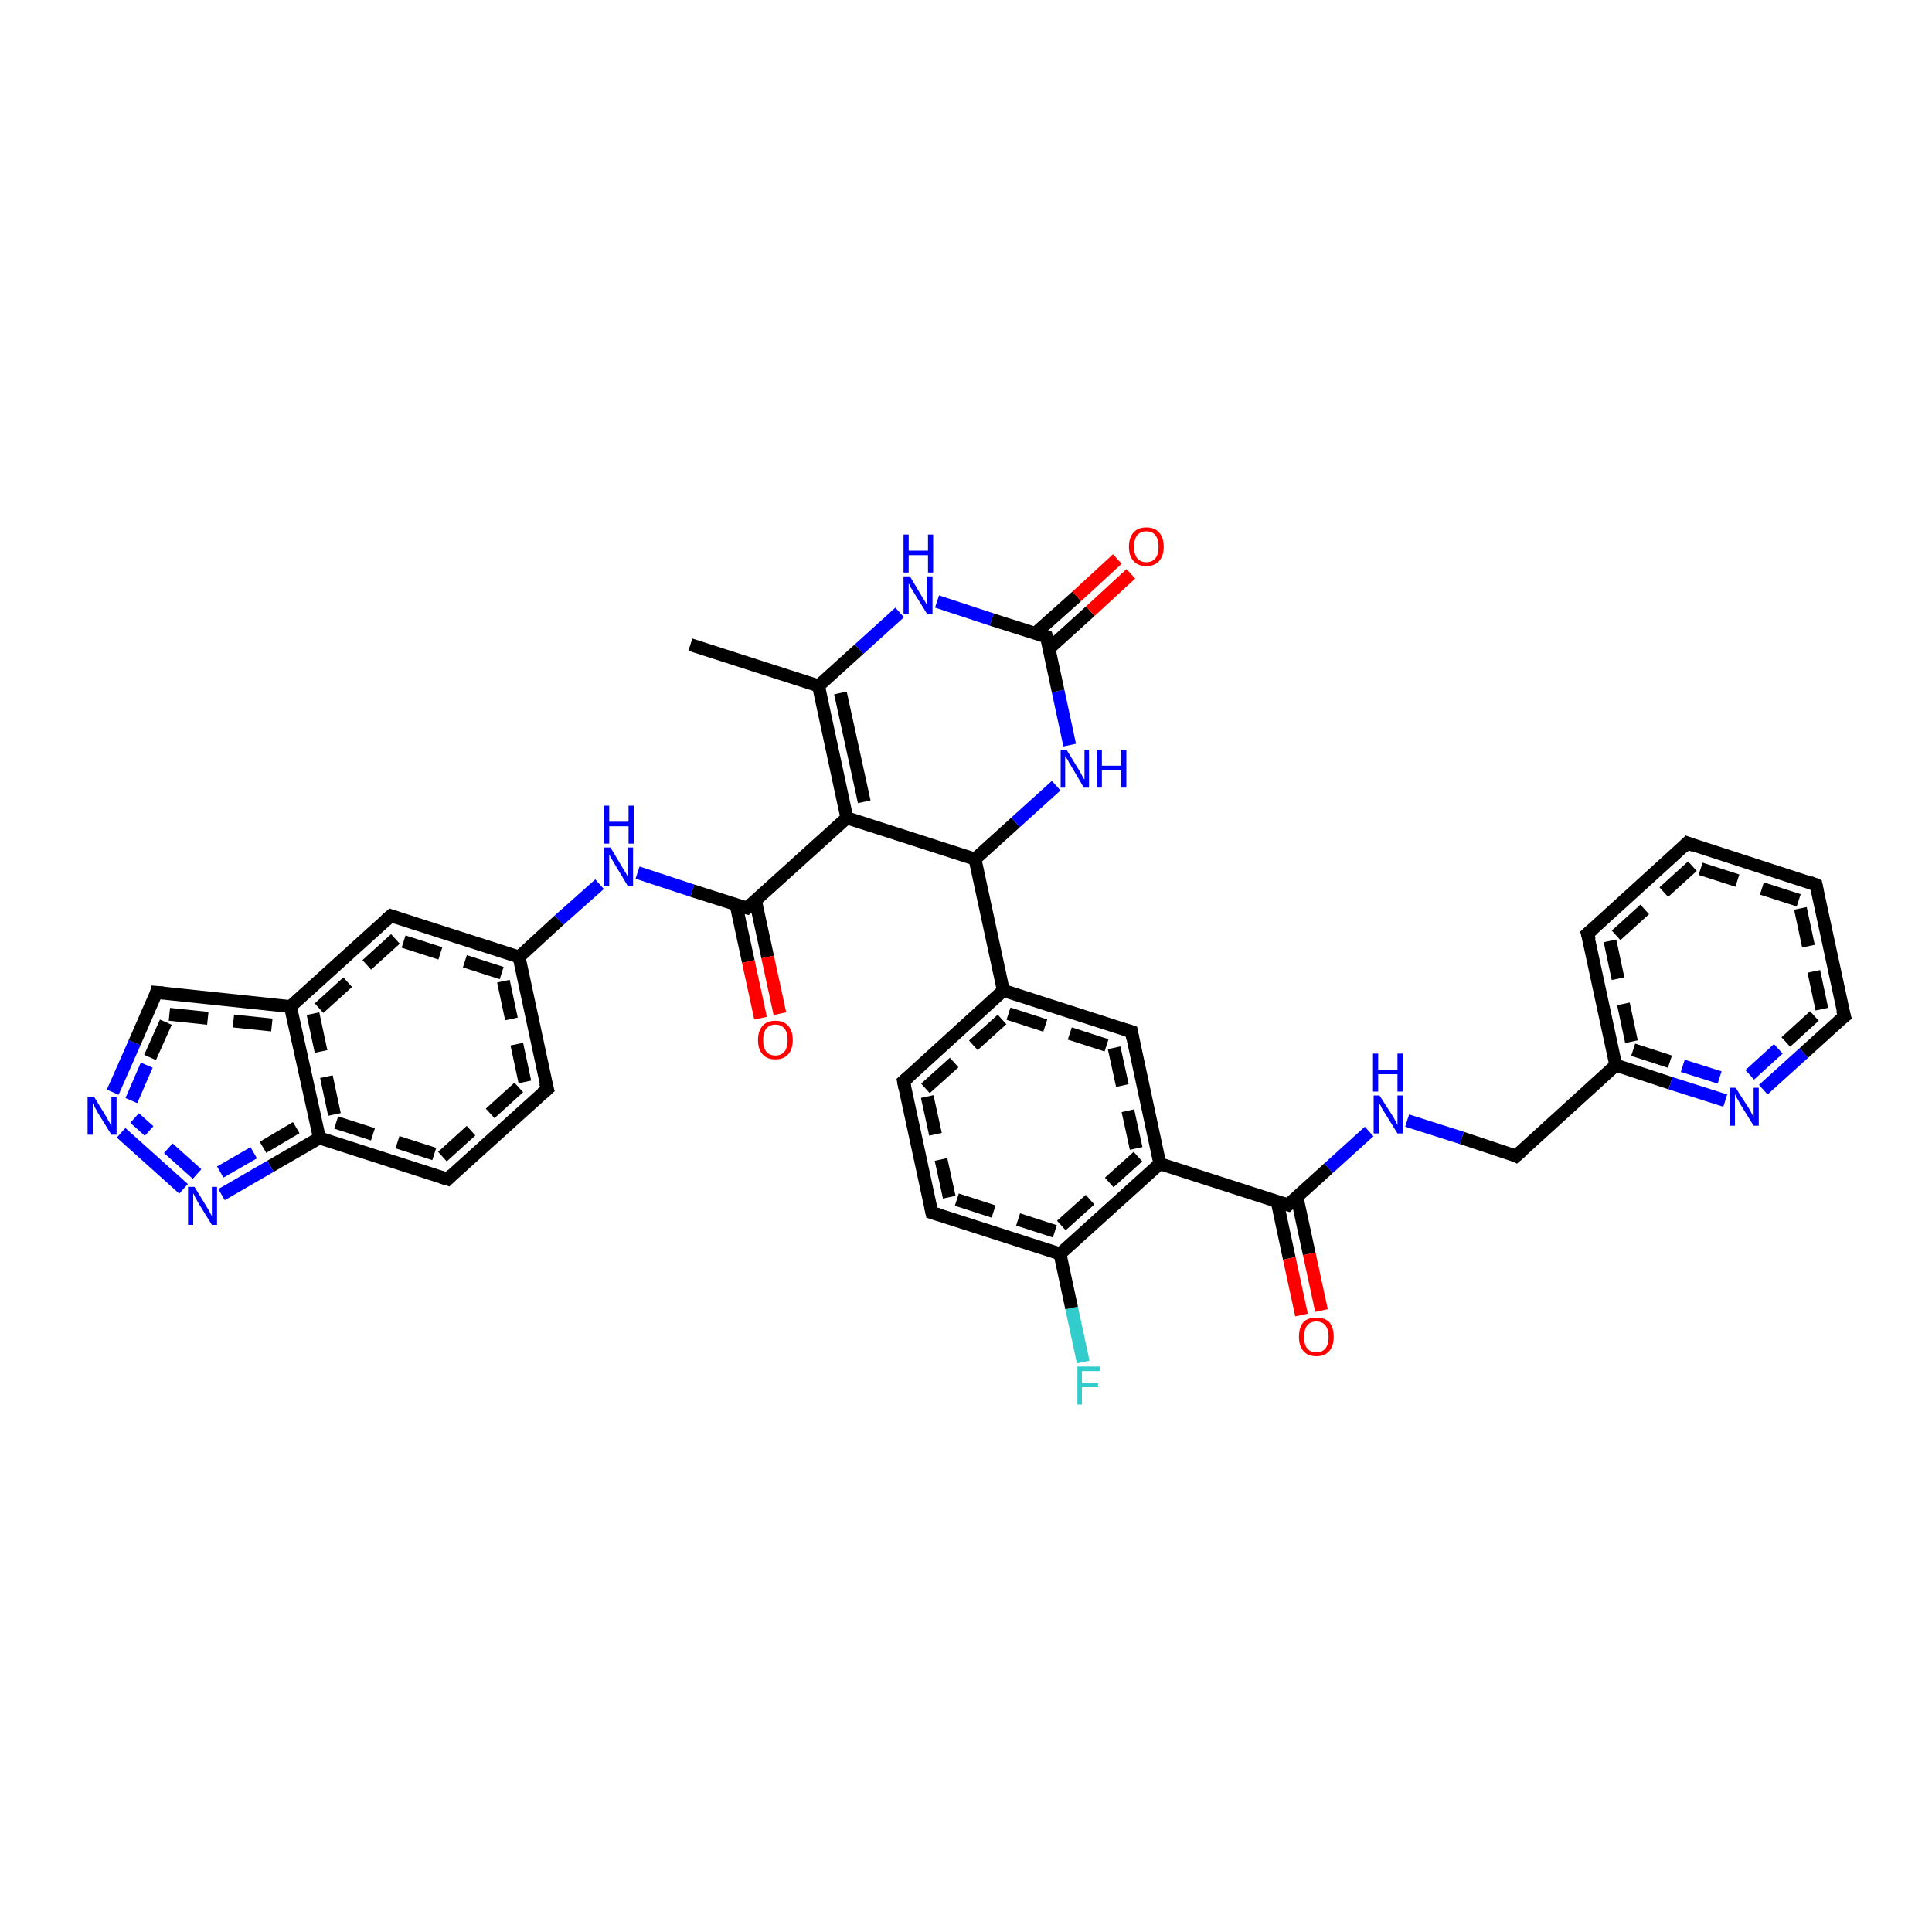 <?xml version='1.0' encoding='iso-8859-1'?>
<svg version='1.1' baseProfile='full'
              xmlns='http://www.w3.org/2000/svg'
                      xmlns:rdkit='http://www.rdkit.org/xml'
                      xmlns:xlink='http://www.w3.org/1999/xlink'
                  xml:space='preserve'
width='300px' height='300px' viewBox='0 0 300 300'>
<!-- END OF HEADER -->
<rect style='opacity:1.0;fill:#FFFFFF;stroke:none' width='300.0' height='300.0' x='0.0' y='0.0'> </rect>
<path class='bond-0 atom-0 atom-1' d='M 168.2,211.5 L 166.4,203.1' style='fill:none;fill-rule:evenodd;stroke:#33CCCC;stroke-width:2.0px;stroke-linecap:butt;stroke-linejoin:miter;stroke-opacity:1' />
<path class='bond-0 atom-0 atom-1' d='M 166.4,203.1 L 164.6,194.7' style='fill:none;fill-rule:evenodd;stroke:#000000;stroke-width:2.0px;stroke-linecap:butt;stroke-linejoin:miter;stroke-opacity:1' />
<path class='bond-1 atom-1 atom-2' d='M 164.6,194.7 L 144.7,188.3' style='fill:none;fill-rule:evenodd;stroke:#000000;stroke-width:2.0px;stroke-linecap:butt;stroke-linejoin:miter;stroke-opacity:1' />
<path class='bond-1 atom-1 atom-2' d='M 163.8,191.2 L 147.4,185.9' style='fill:none;fill-rule:evenodd;stroke:#000000;stroke-width:2.0px;stroke-linecap:butt;stroke-linejoin:miter;stroke-opacity:1;stroke-dasharray:6,4' />
<path class='bond-2 atom-2 atom-3' d='M 144.7,188.3 L 140.3,167.9' style='fill:none;fill-rule:evenodd;stroke:#000000;stroke-width:2.0px;stroke-linecap:butt;stroke-linejoin:miter;stroke-opacity:1' />
<path class='bond-2 atom-2 atom-3' d='M 147.4,185.9 L 143.7,169.0' style='fill:none;fill-rule:evenodd;stroke:#000000;stroke-width:2.0px;stroke-linecap:butt;stroke-linejoin:miter;stroke-opacity:1;stroke-dasharray:6,4' />
<path class='bond-3 atom-3 atom-4' d='M 140.3,167.9 L 155.8,153.8' style='fill:none;fill-rule:evenodd;stroke:#000000;stroke-width:2.0px;stroke-linecap:butt;stroke-linejoin:miter;stroke-opacity:1' />
<path class='bond-3 atom-3 atom-4' d='M 143.7,169.0 L 156.6,157.4' style='fill:none;fill-rule:evenodd;stroke:#000000;stroke-width:2.0px;stroke-linecap:butt;stroke-linejoin:miter;stroke-opacity:1;stroke-dasharray:6,4' />
<path class='bond-4 atom-4 atom-5' d='M 155.8,153.8 L 175.7,160.2' style='fill:none;fill-rule:evenodd;stroke:#000000;stroke-width:2.0px;stroke-linecap:butt;stroke-linejoin:miter;stroke-opacity:1' />
<path class='bond-4 atom-4 atom-5' d='M 156.6,157.4 L 173.0,162.7' style='fill:none;fill-rule:evenodd;stroke:#000000;stroke-width:2.0px;stroke-linecap:butt;stroke-linejoin:miter;stroke-opacity:1;stroke-dasharray:6,4' />
<path class='bond-5 atom-5 atom-6' d='M 175.7,160.2 L 180.1,180.7' style='fill:none;fill-rule:evenodd;stroke:#000000;stroke-width:2.0px;stroke-linecap:butt;stroke-linejoin:miter;stroke-opacity:1' />
<path class='bond-5 atom-5 atom-6' d='M 173.0,162.7 L 176.7,179.6' style='fill:none;fill-rule:evenodd;stroke:#000000;stroke-width:2.0px;stroke-linecap:butt;stroke-linejoin:miter;stroke-opacity:1;stroke-dasharray:6,4' />
<path class='bond-6 atom-6 atom-7' d='M 180.1,180.7 L 200.0,187.1' style='fill:none;fill-rule:evenodd;stroke:#000000;stroke-width:2.0px;stroke-linecap:butt;stroke-linejoin:miter;stroke-opacity:1' />
<path class='bond-7 atom-7 atom-8' d='M 198.3,186.5 L 200.2,195.4' style='fill:none;fill-rule:evenodd;stroke:#000000;stroke-width:2.0px;stroke-linecap:butt;stroke-linejoin:miter;stroke-opacity:1' />
<path class='bond-7 atom-7 atom-8' d='M 200.2,195.4 L 202.1,204.2' style='fill:none;fill-rule:evenodd;stroke:#FF0000;stroke-width:2.0px;stroke-linecap:butt;stroke-linejoin:miter;stroke-opacity:1' />
<path class='bond-7 atom-7 atom-8' d='M 201.4,185.9 L 203.3,194.7' style='fill:none;fill-rule:evenodd;stroke:#000000;stroke-width:2.0px;stroke-linecap:butt;stroke-linejoin:miter;stroke-opacity:1' />
<path class='bond-7 atom-7 atom-8' d='M 203.3,194.7 L 205.2,203.5' style='fill:none;fill-rule:evenodd;stroke:#FF0000;stroke-width:2.0px;stroke-linecap:butt;stroke-linejoin:miter;stroke-opacity:1' />
<path class='bond-8 atom-7 atom-9' d='M 200.0,187.1 L 206.3,181.4' style='fill:none;fill-rule:evenodd;stroke:#000000;stroke-width:2.0px;stroke-linecap:butt;stroke-linejoin:miter;stroke-opacity:1' />
<path class='bond-8 atom-7 atom-9' d='M 206.3,181.4 L 212.6,175.7' style='fill:none;fill-rule:evenodd;stroke:#0000FF;stroke-width:2.0px;stroke-linecap:butt;stroke-linejoin:miter;stroke-opacity:1' />
<path class='bond-9 atom-9 atom-10' d='M 218.5,174.0 L 227.0,176.7' style='fill:none;fill-rule:evenodd;stroke:#0000FF;stroke-width:2.0px;stroke-linecap:butt;stroke-linejoin:miter;stroke-opacity:1' />
<path class='bond-9 atom-9 atom-10' d='M 227.0,176.7 L 235.4,179.5' style='fill:none;fill-rule:evenodd;stroke:#000000;stroke-width:2.0px;stroke-linecap:butt;stroke-linejoin:miter;stroke-opacity:1' />
<path class='bond-10 atom-10 atom-11' d='M 235.4,179.5 L 250.9,165.4' style='fill:none;fill-rule:evenodd;stroke:#000000;stroke-width:2.0px;stroke-linecap:butt;stroke-linejoin:miter;stroke-opacity:1' />
<path class='bond-11 atom-11 atom-12' d='M 250.9,165.4 L 259.4,168.2' style='fill:none;fill-rule:evenodd;stroke:#000000;stroke-width:2.0px;stroke-linecap:butt;stroke-linejoin:miter;stroke-opacity:1' />
<path class='bond-11 atom-11 atom-12' d='M 259.4,168.2 L 267.9,170.9' style='fill:none;fill-rule:evenodd;stroke:#0000FF;stroke-width:2.0px;stroke-linecap:butt;stroke-linejoin:miter;stroke-opacity:1' />
<path class='bond-11 atom-11 atom-12' d='M 253.6,163.0 L 261.3,165.5' style='fill:none;fill-rule:evenodd;stroke:#000000;stroke-width:2.0px;stroke-linecap:butt;stroke-linejoin:miter;stroke-opacity:1;stroke-dasharray:6,4' />
<path class='bond-11 atom-11 atom-12' d='M 261.3,165.5 L 268.9,167.9' style='fill:none;fill-rule:evenodd;stroke:#0000FF;stroke-width:2.0px;stroke-linecap:butt;stroke-linejoin:miter;stroke-opacity:1;stroke-dasharray:6,4' />
<path class='bond-12 atom-12 atom-13' d='M 273.8,169.2 L 280.1,163.5' style='fill:none;fill-rule:evenodd;stroke:#0000FF;stroke-width:2.0px;stroke-linecap:butt;stroke-linejoin:miter;stroke-opacity:1' />
<path class='bond-12 atom-12 atom-13' d='M 280.1,163.5 L 286.4,157.8' style='fill:none;fill-rule:evenodd;stroke:#000000;stroke-width:2.0px;stroke-linecap:butt;stroke-linejoin:miter;stroke-opacity:1' />
<path class='bond-12 atom-12 atom-13' d='M 271.7,166.9 L 277.3,161.8' style='fill:none;fill-rule:evenodd;stroke:#0000FF;stroke-width:2.0px;stroke-linecap:butt;stroke-linejoin:miter;stroke-opacity:1;stroke-dasharray:6,4' />
<path class='bond-12 atom-12 atom-13' d='M 277.3,161.8 L 282.9,156.7' style='fill:none;fill-rule:evenodd;stroke:#000000;stroke-width:2.0px;stroke-linecap:butt;stroke-linejoin:miter;stroke-opacity:1;stroke-dasharray:6,4' />
<path class='bond-13 atom-13 atom-14' d='M 286.4,157.8 L 282.0,137.4' style='fill:none;fill-rule:evenodd;stroke:#000000;stroke-width:2.0px;stroke-linecap:butt;stroke-linejoin:miter;stroke-opacity:1' />
<path class='bond-13 atom-13 atom-14' d='M 282.9,156.7 L 279.3,139.8' style='fill:none;fill-rule:evenodd;stroke:#000000;stroke-width:2.0px;stroke-linecap:butt;stroke-linejoin:miter;stroke-opacity:1;stroke-dasharray:6,4' />
<path class='bond-14 atom-14 atom-15' d='M 282.0,137.4 L 262.0,130.9' style='fill:none;fill-rule:evenodd;stroke:#000000;stroke-width:2.0px;stroke-linecap:butt;stroke-linejoin:miter;stroke-opacity:1' />
<path class='bond-14 atom-14 atom-15' d='M 279.3,139.8 L 262.8,134.5' style='fill:none;fill-rule:evenodd;stroke:#000000;stroke-width:2.0px;stroke-linecap:butt;stroke-linejoin:miter;stroke-opacity:1;stroke-dasharray:6,4' />
<path class='bond-15 atom-15 atom-16' d='M 262.0,130.9 L 246.5,145.0' style='fill:none;fill-rule:evenodd;stroke:#000000;stroke-width:2.0px;stroke-linecap:butt;stroke-linejoin:miter;stroke-opacity:1' />
<path class='bond-15 atom-15 atom-16' d='M 262.8,134.5 L 250.0,146.1' style='fill:none;fill-rule:evenodd;stroke:#000000;stroke-width:2.0px;stroke-linecap:butt;stroke-linejoin:miter;stroke-opacity:1;stroke-dasharray:6,4' />
<path class='bond-16 atom-4 atom-17' d='M 155.8,153.8 L 151.4,133.4' style='fill:none;fill-rule:evenodd;stroke:#000000;stroke-width:2.0px;stroke-linecap:butt;stroke-linejoin:miter;stroke-opacity:1' />
<path class='bond-17 atom-17 atom-18' d='M 151.4,133.4 L 157.7,127.7' style='fill:none;fill-rule:evenodd;stroke:#000000;stroke-width:2.0px;stroke-linecap:butt;stroke-linejoin:miter;stroke-opacity:1' />
<path class='bond-17 atom-17 atom-18' d='M 157.7,127.7 L 164.0,122.0' style='fill:none;fill-rule:evenodd;stroke:#0000FF;stroke-width:2.0px;stroke-linecap:butt;stroke-linejoin:miter;stroke-opacity:1' />
<path class='bond-18 atom-18 atom-19' d='M 166.1,115.7 L 164.3,107.3' style='fill:none;fill-rule:evenodd;stroke:#0000FF;stroke-width:2.0px;stroke-linecap:butt;stroke-linejoin:miter;stroke-opacity:1' />
<path class='bond-18 atom-18 atom-19' d='M 164.3,107.3 L 162.5,98.9' style='fill:none;fill-rule:evenodd;stroke:#000000;stroke-width:2.0px;stroke-linecap:butt;stroke-linejoin:miter;stroke-opacity:1' />
<path class='bond-19 atom-19 atom-20' d='M 162.9,100.7 L 169.3,94.9' style='fill:none;fill-rule:evenodd;stroke:#000000;stroke-width:2.0px;stroke-linecap:butt;stroke-linejoin:miter;stroke-opacity:1' />
<path class='bond-19 atom-19 atom-20' d='M 169.3,94.9 L 175.6,89.1' style='fill:none;fill-rule:evenodd;stroke:#FF0000;stroke-width:2.0px;stroke-linecap:butt;stroke-linejoin:miter;stroke-opacity:1' />
<path class='bond-19 atom-19 atom-20' d='M 160.8,98.3 L 167.2,92.6' style='fill:none;fill-rule:evenodd;stroke:#000000;stroke-width:2.0px;stroke-linecap:butt;stroke-linejoin:miter;stroke-opacity:1' />
<path class='bond-19 atom-19 atom-20' d='M 167.2,92.6 L 173.5,86.8' style='fill:none;fill-rule:evenodd;stroke:#FF0000;stroke-width:2.0px;stroke-linecap:butt;stroke-linejoin:miter;stroke-opacity:1' />
<path class='bond-20 atom-19 atom-21' d='M 162.5,98.9 L 154.0,96.2' style='fill:none;fill-rule:evenodd;stroke:#000000;stroke-width:2.0px;stroke-linecap:butt;stroke-linejoin:miter;stroke-opacity:1' />
<path class='bond-20 atom-19 atom-21' d='M 154.0,96.2 L 145.5,93.4' style='fill:none;fill-rule:evenodd;stroke:#0000FF;stroke-width:2.0px;stroke-linecap:butt;stroke-linejoin:miter;stroke-opacity:1' />
<path class='bond-21 atom-21 atom-22' d='M 139.7,95.1 L 133.4,100.8' style='fill:none;fill-rule:evenodd;stroke:#0000FF;stroke-width:2.0px;stroke-linecap:butt;stroke-linejoin:miter;stroke-opacity:1' />
<path class='bond-21 atom-21 atom-22' d='M 133.4,100.8 L 127.1,106.5' style='fill:none;fill-rule:evenodd;stroke:#000000;stroke-width:2.0px;stroke-linecap:butt;stroke-linejoin:miter;stroke-opacity:1' />
<path class='bond-22 atom-22 atom-23' d='M 127.1,106.5 L 131.5,127.0' style='fill:none;fill-rule:evenodd;stroke:#000000;stroke-width:2.0px;stroke-linecap:butt;stroke-linejoin:miter;stroke-opacity:1' />
<path class='bond-22 atom-22 atom-23' d='M 130.5,107.6 L 134.2,124.5' style='fill:none;fill-rule:evenodd;stroke:#000000;stroke-width:2.0px;stroke-linecap:butt;stroke-linejoin:miter;stroke-opacity:1' />
<path class='bond-23 atom-23 atom-24' d='M 131.5,127.0 L 116.0,141.0' style='fill:none;fill-rule:evenodd;stroke:#000000;stroke-width:2.0px;stroke-linecap:butt;stroke-linejoin:miter;stroke-opacity:1' />
<path class='bond-24 atom-24 atom-25' d='M 114.3,140.5 L 116.2,149.3' style='fill:none;fill-rule:evenodd;stroke:#000000;stroke-width:2.0px;stroke-linecap:butt;stroke-linejoin:miter;stroke-opacity:1' />
<path class='bond-24 atom-24 atom-25' d='M 116.2,149.3 L 118.1,158.1' style='fill:none;fill-rule:evenodd;stroke:#FF0000;stroke-width:2.0px;stroke-linecap:butt;stroke-linejoin:miter;stroke-opacity:1' />
<path class='bond-24 atom-24 atom-25' d='M 117.3,139.8 L 119.2,148.6' style='fill:none;fill-rule:evenodd;stroke:#000000;stroke-width:2.0px;stroke-linecap:butt;stroke-linejoin:miter;stroke-opacity:1' />
<path class='bond-24 atom-24 atom-25' d='M 119.2,148.6 L 121.1,157.4' style='fill:none;fill-rule:evenodd;stroke:#FF0000;stroke-width:2.0px;stroke-linecap:butt;stroke-linejoin:miter;stroke-opacity:1' />
<path class='bond-25 atom-24 atom-26' d='M 116.0,141.0 L 107.5,138.3' style='fill:none;fill-rule:evenodd;stroke:#000000;stroke-width:2.0px;stroke-linecap:butt;stroke-linejoin:miter;stroke-opacity:1' />
<path class='bond-25 atom-24 atom-26' d='M 107.5,138.3 L 99.0,135.5' style='fill:none;fill-rule:evenodd;stroke:#0000FF;stroke-width:2.0px;stroke-linecap:butt;stroke-linejoin:miter;stroke-opacity:1' />
<path class='bond-26 atom-26 atom-27' d='M 93.1,137.3 L 86.8,142.9' style='fill:none;fill-rule:evenodd;stroke:#0000FF;stroke-width:2.0px;stroke-linecap:butt;stroke-linejoin:miter;stroke-opacity:1' />
<path class='bond-26 atom-26 atom-27' d='M 86.8,142.9 L 80.6,148.6' style='fill:none;fill-rule:evenodd;stroke:#000000;stroke-width:2.0px;stroke-linecap:butt;stroke-linejoin:miter;stroke-opacity:1' />
<path class='bond-27 atom-27 atom-28' d='M 80.6,148.6 L 60.7,142.2' style='fill:none;fill-rule:evenodd;stroke:#000000;stroke-width:2.0px;stroke-linecap:butt;stroke-linejoin:miter;stroke-opacity:1' />
<path class='bond-27 atom-27 atom-28' d='M 77.9,151.1 L 61.4,145.8' style='fill:none;fill-rule:evenodd;stroke:#000000;stroke-width:2.0px;stroke-linecap:butt;stroke-linejoin:miter;stroke-opacity:1;stroke-dasharray:6,4' />
<path class='bond-28 atom-28 atom-29' d='M 60.7,142.2 L 45.1,156.3' style='fill:none;fill-rule:evenodd;stroke:#000000;stroke-width:2.0px;stroke-linecap:butt;stroke-linejoin:miter;stroke-opacity:1' />
<path class='bond-28 atom-28 atom-29' d='M 61.4,145.8 L 48.6,157.4' style='fill:none;fill-rule:evenodd;stroke:#000000;stroke-width:2.0px;stroke-linecap:butt;stroke-linejoin:miter;stroke-opacity:1;stroke-dasharray:6,4' />
<path class='bond-29 atom-29 atom-30' d='M 45.1,156.3 L 49.6,176.7' style='fill:none;fill-rule:evenodd;stroke:#000000;stroke-width:2.0px;stroke-linecap:butt;stroke-linejoin:miter;stroke-opacity:1' />
<path class='bond-29 atom-29 atom-30' d='M 48.6,157.4 L 52.2,174.3' style='fill:none;fill-rule:evenodd;stroke:#000000;stroke-width:2.0px;stroke-linecap:butt;stroke-linejoin:miter;stroke-opacity:1;stroke-dasharray:6,4' />
<path class='bond-30 atom-30 atom-31' d='M 49.6,176.7 L 69.5,183.1' style='fill:none;fill-rule:evenodd;stroke:#000000;stroke-width:2.0px;stroke-linecap:butt;stroke-linejoin:miter;stroke-opacity:1' />
<path class='bond-30 atom-30 atom-31' d='M 52.2,174.3 L 68.7,179.6' style='fill:none;fill-rule:evenodd;stroke:#000000;stroke-width:2.0px;stroke-linecap:butt;stroke-linejoin:miter;stroke-opacity:1;stroke-dasharray:6,4' />
<path class='bond-31 atom-31 atom-32' d='M 69.5,183.1 L 85.0,169.1' style='fill:none;fill-rule:evenodd;stroke:#000000;stroke-width:2.0px;stroke-linecap:butt;stroke-linejoin:miter;stroke-opacity:1' />
<path class='bond-31 atom-31 atom-32' d='M 68.7,179.6 L 81.5,168.0' style='fill:none;fill-rule:evenodd;stroke:#000000;stroke-width:2.0px;stroke-linecap:butt;stroke-linejoin:miter;stroke-opacity:1;stroke-dasharray:6,4' />
<path class='bond-32 atom-30 atom-33' d='M 49.6,176.7 L 42.0,181.1' style='fill:none;fill-rule:evenodd;stroke:#000000;stroke-width:2.0px;stroke-linecap:butt;stroke-linejoin:miter;stroke-opacity:1' />
<path class='bond-32 atom-30 atom-33' d='M 42.0,181.1 L 34.4,185.5' style='fill:none;fill-rule:evenodd;stroke:#0000FF;stroke-width:2.0px;stroke-linecap:butt;stroke-linejoin:miter;stroke-opacity:1' />
<path class='bond-32 atom-30 atom-33' d='M 46.0,175.1 L 39.4,179.0' style='fill:none;fill-rule:evenodd;stroke:#000000;stroke-width:2.0px;stroke-linecap:butt;stroke-linejoin:miter;stroke-opacity:1;stroke-dasharray:6,4' />
<path class='bond-32 atom-30 atom-33' d='M 39.4,179.0 L 32.8,182.8' style='fill:none;fill-rule:evenodd;stroke:#0000FF;stroke-width:2.0px;stroke-linecap:butt;stroke-linejoin:miter;stroke-opacity:1;stroke-dasharray:6,4' />
<path class='bond-33 atom-33 atom-34' d='M 28.5,184.6 L 18.8,175.9' style='fill:none;fill-rule:evenodd;stroke:#0000FF;stroke-width:2.0px;stroke-linecap:butt;stroke-linejoin:miter;stroke-opacity:1' />
<path class='bond-33 atom-33 atom-34' d='M 30.6,182.3 L 20.9,173.6' style='fill:none;fill-rule:evenodd;stroke:#0000FF;stroke-width:2.0px;stroke-linecap:butt;stroke-linejoin:miter;stroke-opacity:1;stroke-dasharray:6,4' />
<path class='bond-34 atom-34 atom-35' d='M 17.5,169.6 L 20.9,161.9' style='fill:none;fill-rule:evenodd;stroke:#0000FF;stroke-width:2.0px;stroke-linecap:butt;stroke-linejoin:miter;stroke-opacity:1' />
<path class='bond-34 atom-34 atom-35' d='M 20.9,161.9 L 24.3,154.1' style='fill:none;fill-rule:evenodd;stroke:#000000;stroke-width:2.0px;stroke-linecap:butt;stroke-linejoin:miter;stroke-opacity:1' />
<path class='bond-34 atom-34 atom-35' d='M 20.4,170.9 L 23.3,164.2' style='fill:none;fill-rule:evenodd;stroke:#0000FF;stroke-width:2.0px;stroke-linecap:butt;stroke-linejoin:miter;stroke-opacity:1;stroke-dasharray:6,4' />
<path class='bond-34 atom-34 atom-35' d='M 23.3,164.2 L 26.3,157.5' style='fill:none;fill-rule:evenodd;stroke:#000000;stroke-width:2.0px;stroke-linecap:butt;stroke-linejoin:miter;stroke-opacity:1;stroke-dasharray:6,4' />
<path class='bond-35 atom-22 atom-36' d='M 127.1,106.5 L 107.2,100.1' style='fill:none;fill-rule:evenodd;stroke:#000000;stroke-width:2.0px;stroke-linecap:butt;stroke-linejoin:miter;stroke-opacity:1' />
<path class='bond-36 atom-16 atom-11' d='M 246.5,145.0 L 250.9,165.4' style='fill:none;fill-rule:evenodd;stroke:#000000;stroke-width:2.0px;stroke-linecap:butt;stroke-linejoin:miter;stroke-opacity:1' />
<path class='bond-36 atom-16 atom-11' d='M 250.0,146.1 L 253.6,163.0' style='fill:none;fill-rule:evenodd;stroke:#000000;stroke-width:2.0px;stroke-linecap:butt;stroke-linejoin:miter;stroke-opacity:1;stroke-dasharray:6,4' />
<path class='bond-37 atom-6 atom-1' d='M 180.1,180.7 L 164.6,194.7' style='fill:none;fill-rule:evenodd;stroke:#000000;stroke-width:2.0px;stroke-linecap:butt;stroke-linejoin:miter;stroke-opacity:1' />
<path class='bond-37 atom-6 atom-1' d='M 176.7,179.6 L 163.8,191.2' style='fill:none;fill-rule:evenodd;stroke:#000000;stroke-width:2.0px;stroke-linecap:butt;stroke-linejoin:miter;stroke-opacity:1;stroke-dasharray:6,4' />
<path class='bond-38 atom-32 atom-27' d='M 85.0,169.1 L 80.6,148.6' style='fill:none;fill-rule:evenodd;stroke:#000000;stroke-width:2.0px;stroke-linecap:butt;stroke-linejoin:miter;stroke-opacity:1' />
<path class='bond-38 atom-32 atom-27' d='M 81.5,168.0 L 77.9,151.1' style='fill:none;fill-rule:evenodd;stroke:#000000;stroke-width:2.0px;stroke-linecap:butt;stroke-linejoin:miter;stroke-opacity:1;stroke-dasharray:6,4' />
<path class='bond-39 atom-35 atom-29' d='M 24.3,154.1 L 45.1,156.3' style='fill:none;fill-rule:evenodd;stroke:#000000;stroke-width:2.0px;stroke-linecap:butt;stroke-linejoin:miter;stroke-opacity:1' />
<path class='bond-39 atom-35 atom-29' d='M 26.3,157.5 L 42.6,159.2' style='fill:none;fill-rule:evenodd;stroke:#000000;stroke-width:2.0px;stroke-linecap:butt;stroke-linejoin:miter;stroke-opacity:1;stroke-dasharray:6,4' />
<path class='bond-40 atom-23 atom-17' d='M 131.5,127.0 L 151.4,133.4' style='fill:none;fill-rule:evenodd;stroke:#000000;stroke-width:2.0px;stroke-linecap:butt;stroke-linejoin:miter;stroke-opacity:1' />
<path d='M 145.7,188.6 L 144.7,188.3 L 144.5,187.3' style='fill:none;stroke:#000000;stroke-width:2.0px;stroke-linecap:butt;stroke-linejoin:miter;stroke-opacity:1;' />
<path d='M 140.5,168.9 L 140.3,167.9 L 141.1,167.2' style='fill:none;stroke:#000000;stroke-width:2.0px;stroke-linecap:butt;stroke-linejoin:miter;stroke-opacity:1;' />
<path d='M 174.7,159.9 L 175.7,160.2 L 175.9,161.3' style='fill:none;stroke:#000000;stroke-width:2.0px;stroke-linecap:butt;stroke-linejoin:miter;stroke-opacity:1;' />
<path d='M 199.0,186.8 L 200.0,187.1 L 200.3,186.8' style='fill:none;stroke:#000000;stroke-width:2.0px;stroke-linecap:butt;stroke-linejoin:miter;stroke-opacity:1;' />
<path d='M 235.0,179.3 L 235.4,179.5 L 236.2,178.8' style='fill:none;stroke:#000000;stroke-width:2.0px;stroke-linecap:butt;stroke-linejoin:miter;stroke-opacity:1;' />
<path d='M 286.0,158.1 L 286.4,157.8 L 286.1,156.8' style='fill:none;stroke:#000000;stroke-width:2.0px;stroke-linecap:butt;stroke-linejoin:miter;stroke-opacity:1;' />
<path d='M 282.2,138.4 L 282.0,137.4 L 281.0,137.0' style='fill:none;stroke:#000000;stroke-width:2.0px;stroke-linecap:butt;stroke-linejoin:miter;stroke-opacity:1;' />
<path d='M 263.0,131.3 L 262.0,130.9 L 261.3,131.6' style='fill:none;stroke:#000000;stroke-width:2.0px;stroke-linecap:butt;stroke-linejoin:miter;stroke-opacity:1;' />
<path d='M 247.3,144.3 L 246.5,145.0 L 246.8,146.0' style='fill:none;stroke:#000000;stroke-width:2.0px;stroke-linecap:butt;stroke-linejoin:miter;stroke-opacity:1;' />
<path d='M 162.6,99.3 L 162.5,98.9 L 162.1,98.8' style='fill:none;stroke:#000000;stroke-width:2.0px;stroke-linecap:butt;stroke-linejoin:miter;stroke-opacity:1;' />
<path d='M 116.8,140.3 L 116.0,141.0 L 115.6,140.9' style='fill:none;stroke:#000000;stroke-width:2.0px;stroke-linecap:butt;stroke-linejoin:miter;stroke-opacity:1;' />
<path d='M 61.6,142.5 L 60.7,142.2 L 59.9,142.9' style='fill:none;stroke:#000000;stroke-width:2.0px;stroke-linecap:butt;stroke-linejoin:miter;stroke-opacity:1;' />
<path d='M 68.5,182.8 L 69.5,183.1 L 70.2,182.4' style='fill:none;stroke:#000000;stroke-width:2.0px;stroke-linecap:butt;stroke-linejoin:miter;stroke-opacity:1;' />
<path d='M 84.2,169.8 L 85.0,169.1 L 84.7,168.1' style='fill:none;stroke:#000000;stroke-width:2.0px;stroke-linecap:butt;stroke-linejoin:miter;stroke-opacity:1;' />
<path d='M 24.2,154.5 L 24.3,154.1 L 25.4,154.2' style='fill:none;stroke:#000000;stroke-width:2.0px;stroke-linecap:butt;stroke-linejoin:miter;stroke-opacity:1;' />
<path class='atom-0' d='M 167.3 212.2
L 170.8 212.2
L 170.8 212.9
L 168.0 212.9
L 168.0 214.7
L 170.5 214.7
L 170.5 215.4
L 168.0 215.4
L 168.0 218.1
L 167.3 218.1
L 167.3 212.2
' fill='#33CCCC'/>
<path class='atom-8' d='M 201.7 207.6
Q 201.7 206.1, 202.4 205.3
Q 203.1 204.6, 204.4 204.6
Q 205.7 204.6, 206.4 205.3
Q 207.1 206.1, 207.1 207.6
Q 207.1 209.0, 206.4 209.8
Q 205.7 210.6, 204.4 210.6
Q 203.1 210.6, 202.4 209.8
Q 201.7 209.0, 201.7 207.6
M 204.4 210.0
Q 205.3 210.0, 205.8 209.4
Q 206.3 208.8, 206.3 207.6
Q 206.3 206.4, 205.8 205.8
Q 205.3 205.2, 204.4 205.2
Q 203.5 205.2, 203.0 205.8
Q 202.5 206.4, 202.5 207.6
Q 202.5 208.8, 203.0 209.4
Q 203.5 210.0, 204.4 210.0
' fill='#FF0000'/>
<path class='atom-9' d='M 214.2 170.1
L 216.2 173.2
Q 216.4 173.5, 216.7 174.1
Q 217.0 174.7, 217.0 174.7
L 217.0 170.1
L 217.8 170.1
L 217.8 176.0
L 217.0 176.0
L 214.9 172.6
Q 214.6 172.2, 214.4 171.7
Q 214.1 171.3, 214.1 171.1
L 214.1 176.0
L 213.3 176.0
L 213.3 170.1
L 214.2 170.1
' fill='#0000FF'/>
<path class='atom-9' d='M 213.2 163.6
L 214.0 163.6
L 214.0 166.1
L 217.0 166.1
L 217.0 163.6
L 217.8 163.6
L 217.8 169.5
L 217.0 169.5
L 217.0 166.8
L 214.0 166.8
L 214.0 169.5
L 213.2 169.5
L 213.2 163.6
' fill='#0000FF'/>
<path class='atom-12' d='M 269.5 168.9
L 271.5 172.0
Q 271.7 172.3, 272.0 172.9
Q 272.3 173.4, 272.3 173.5
L 272.3 168.9
L 273.1 168.9
L 273.1 174.8
L 272.3 174.8
L 270.2 171.4
Q 270.0 171.0, 269.7 170.5
Q 269.5 170.1, 269.4 169.9
L 269.4 174.8
L 268.6 174.8
L 268.6 168.9
L 269.5 168.9
' fill='#0000FF'/>
<path class='atom-18' d='M 165.6 116.4
L 167.5 119.5
Q 167.7 119.8, 168.0 120.4
Q 168.3 121.0, 168.4 121.0
L 168.4 116.4
L 169.1 116.4
L 169.1 122.3
L 168.3 122.3
L 166.3 118.9
Q 166.0 118.5, 165.8 118.0
Q 165.5 117.6, 165.4 117.4
L 165.4 122.3
L 164.7 122.3
L 164.7 116.4
L 165.6 116.4
' fill='#0000FF'/>
<path class='atom-18' d='M 170.3 116.4
L 171.1 116.4
L 171.1 118.9
L 174.1 118.9
L 174.1 116.4
L 174.9 116.4
L 174.9 122.3
L 174.1 122.3
L 174.1 119.6
L 171.1 119.6
L 171.1 122.3
L 170.3 122.3
L 170.3 116.4
' fill='#0000FF'/>
<path class='atom-20' d='M 175.3 84.9
Q 175.3 83.5, 176.0 82.7
Q 176.7 81.9, 178.0 81.9
Q 179.3 81.9, 180.0 82.7
Q 180.7 83.5, 180.7 84.9
Q 180.7 86.3, 180.0 87.1
Q 179.3 87.9, 178.0 87.9
Q 176.7 87.9, 176.0 87.1
Q 175.3 86.3, 175.3 84.9
M 178.0 87.3
Q 178.9 87.3, 179.4 86.7
Q 179.9 86.1, 179.9 84.9
Q 179.9 83.7, 179.4 83.1
Q 178.9 82.5, 178.0 82.5
Q 177.1 82.5, 176.6 83.1
Q 176.1 83.7, 176.1 84.9
Q 176.1 86.1, 176.6 86.7
Q 177.1 87.3, 178.0 87.3
' fill='#FF0000'/>
<path class='atom-21' d='M 141.3 89.5
L 143.2 92.7
Q 143.4 93.0, 143.7 93.5
Q 144.0 94.1, 144.0 94.1
L 144.0 89.5
L 144.8 89.5
L 144.8 95.4
L 144.0 95.4
L 141.9 92.0
Q 141.7 91.6, 141.4 91.2
Q 141.2 90.7, 141.1 90.6
L 141.1 95.4
L 140.3 95.4
L 140.3 89.5
L 141.3 89.5
' fill='#0000FF'/>
<path class='atom-21' d='M 140.3 83.0
L 141.1 83.0
L 141.1 85.5
L 144.1 85.5
L 144.1 83.0
L 144.9 83.0
L 144.9 88.9
L 144.1 88.9
L 144.1 86.2
L 141.1 86.2
L 141.1 88.9
L 140.3 88.9
L 140.3 83.0
' fill='#0000FF'/>
<path class='atom-25' d='M 117.7 161.5
Q 117.7 160.1, 118.4 159.3
Q 119.1 158.5, 120.4 158.5
Q 121.7 158.5, 122.4 159.3
Q 123.1 160.1, 123.1 161.5
Q 123.1 162.9, 122.4 163.7
Q 121.7 164.5, 120.4 164.5
Q 119.1 164.5, 118.4 163.7
Q 117.7 162.9, 117.7 161.5
M 120.4 163.9
Q 121.3 163.9, 121.8 163.3
Q 122.3 162.7, 122.3 161.5
Q 122.3 160.3, 121.8 159.7
Q 121.3 159.1, 120.4 159.1
Q 119.5 159.1, 119.0 159.7
Q 118.5 160.3, 118.5 161.5
Q 118.5 162.7, 119.0 163.3
Q 119.5 163.9, 120.4 163.9
' fill='#FF0000'/>
<path class='atom-26' d='M 94.8 131.6
L 96.7 134.8
Q 96.9 135.1, 97.2 135.6
Q 97.5 136.2, 97.5 136.2
L 97.5 131.6
L 98.3 131.6
L 98.3 137.6
L 97.5 137.6
L 95.4 134.1
Q 95.2 133.7, 94.9 133.3
Q 94.7 132.8, 94.6 132.7
L 94.6 137.6
L 93.8 137.6
L 93.8 131.6
L 94.8 131.6
' fill='#0000FF'/>
<path class='atom-26' d='M 93.8 125.1
L 94.6 125.1
L 94.6 127.6
L 97.6 127.6
L 97.6 125.1
L 98.4 125.1
L 98.4 131.0
L 97.6 131.0
L 97.6 128.3
L 94.6 128.3
L 94.6 131.0
L 93.8 131.0
L 93.8 125.1
' fill='#0000FF'/>
<path class='atom-33' d='M 30.2 184.3
L 32.1 187.4
Q 32.3 187.7, 32.6 188.3
Q 32.9 188.8, 32.9 188.9
L 32.9 184.3
L 33.7 184.3
L 33.7 190.2
L 32.9 190.2
L 30.8 186.8
Q 30.6 186.4, 30.3 185.9
Q 30.1 185.4, 30.0 185.3
L 30.0 190.2
L 29.2 190.2
L 29.2 184.3
L 30.2 184.3
' fill='#0000FF'/>
<path class='atom-34' d='M 14.6 170.3
L 16.5 173.4
Q 16.7 173.8, 17.0 174.3
Q 17.3 174.9, 17.3 174.9
L 17.3 170.3
L 18.1 170.3
L 18.1 176.2
L 17.3 176.2
L 15.2 172.8
Q 15.0 172.4, 14.7 171.9
Q 14.5 171.5, 14.4 171.3
L 14.4 176.2
L 13.6 176.2
L 13.6 170.3
L 14.6 170.3
' fill='#0000FF'/>
</svg>
